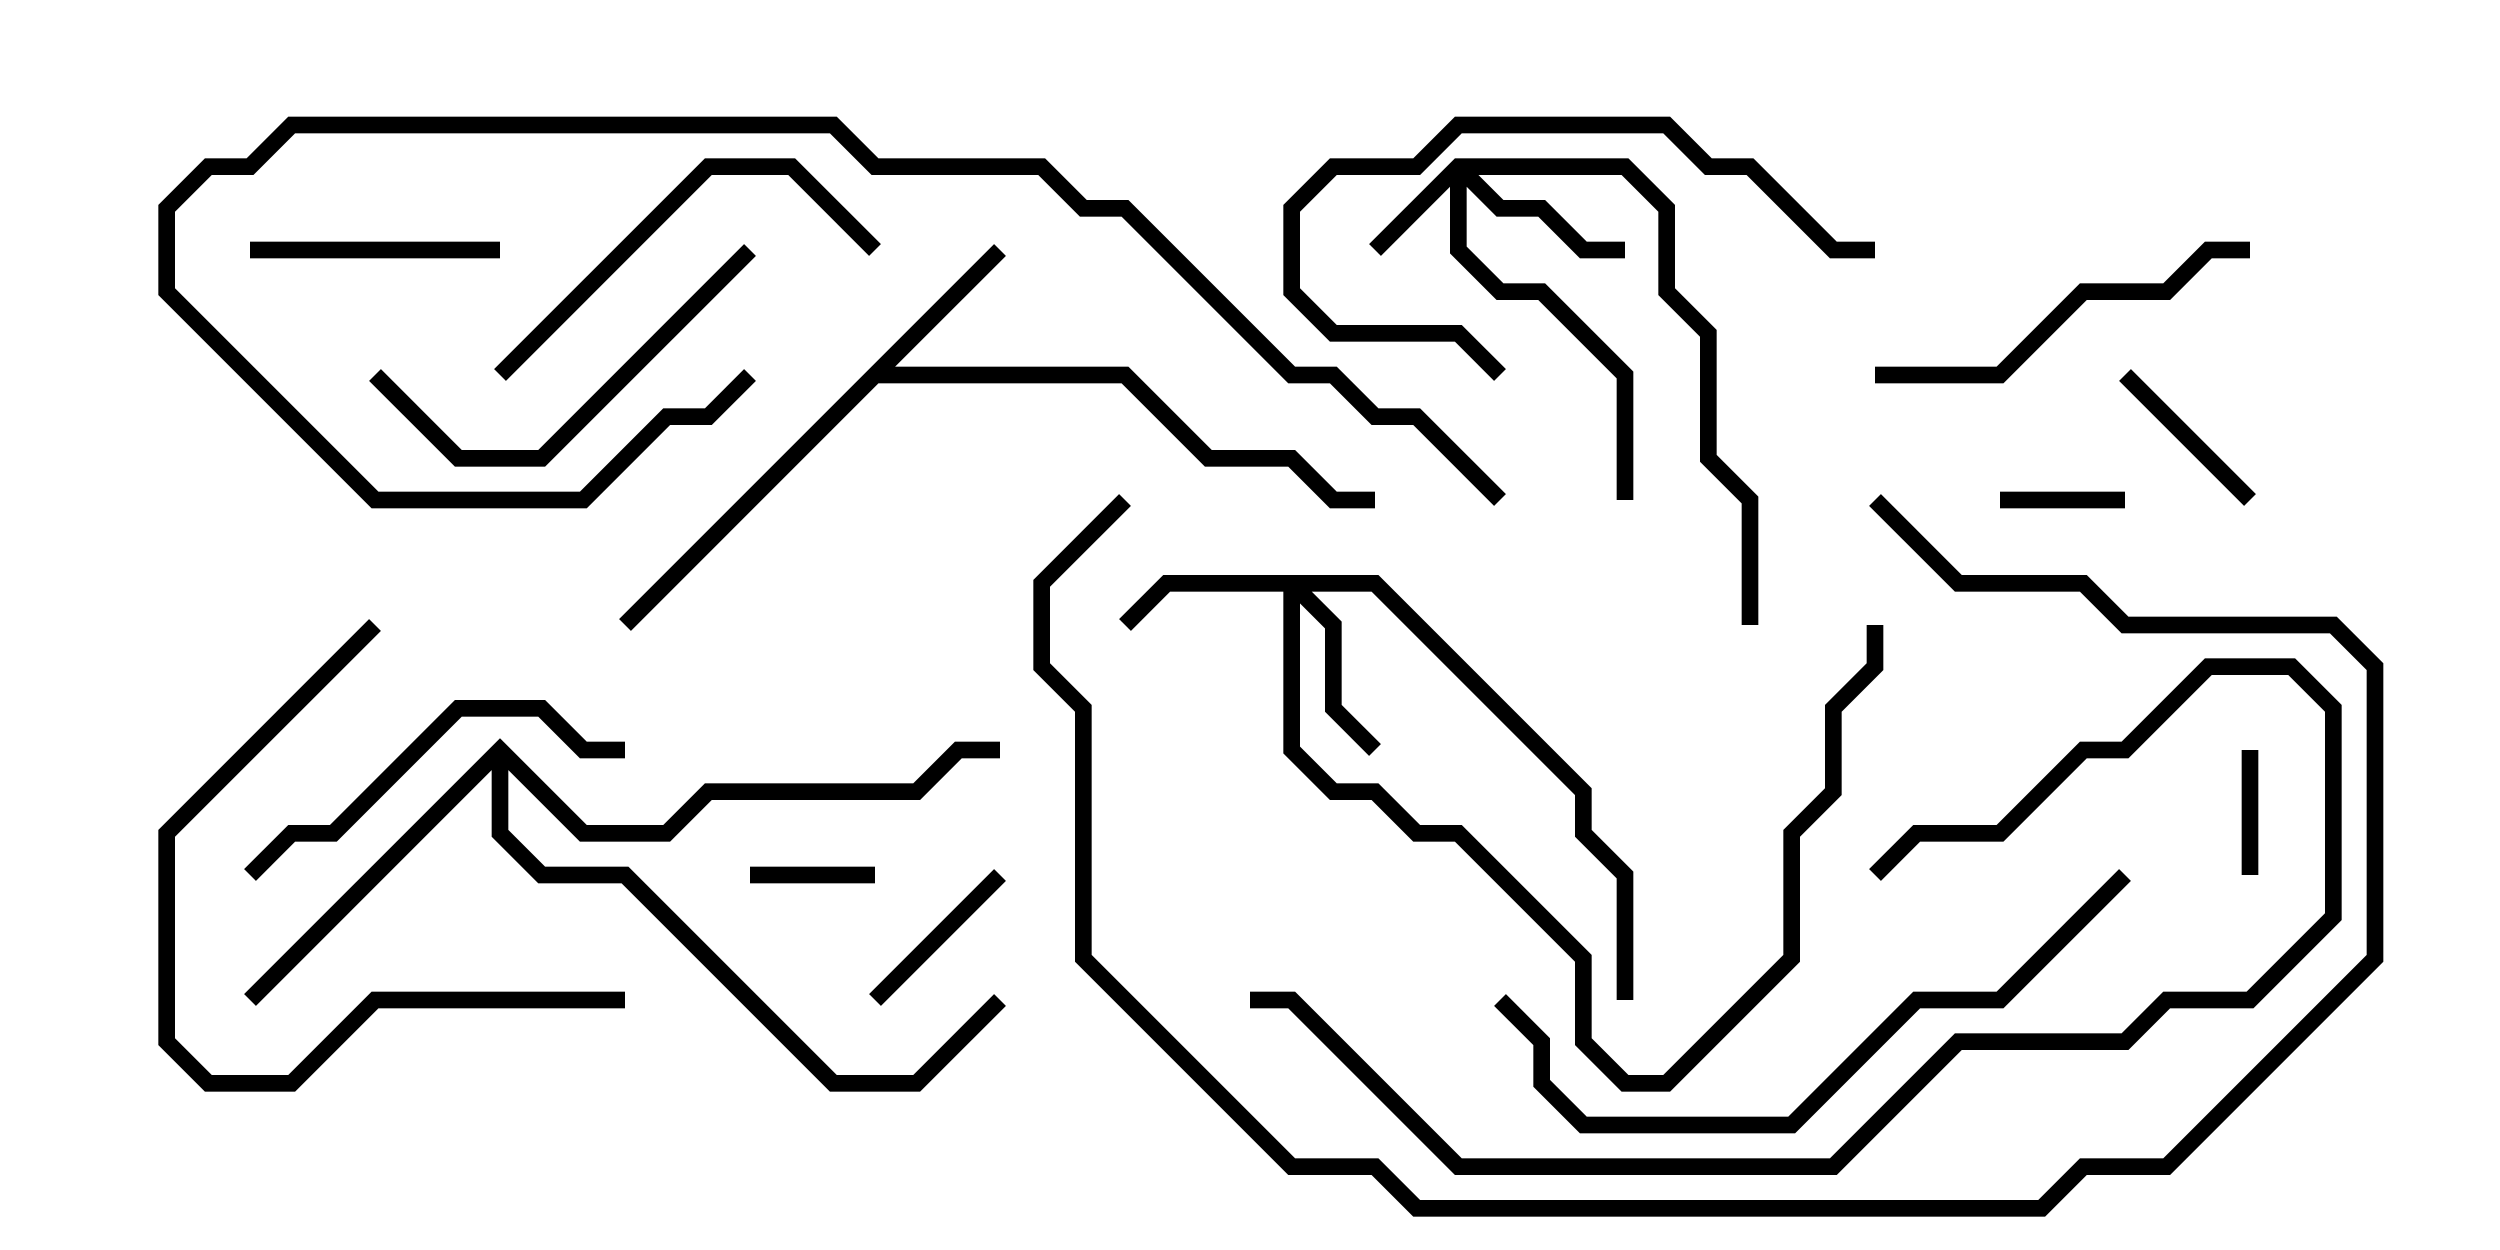 <svg version="1.1" width="30" height="15" xmlns="http://www.w3.org/2000/svg"><path d="M11.929,2.929L12.071,3.071L10.741,4.4L13.541,4.4L14.541,5.4L15.541,5.4L16.041,5.9L16.5,5.9L16.5,6.1L15.959,6.1L15.459,5.6L14.459,5.6L13.459,4.6L10.541,4.6L7.571,7.571L7.429,7.429z" stroke="none"/><path d="M6,8.859L7.041,9.9L7.959,9.9L8.459,9.4L10.959,9.4L11.459,8.9L12,8.9L12,9.1L11.541,9.1L11.041,9.6L8.541,9.6L8.041,10.1L6.959,10.1L6.1,9.241L6.1,9.959L6.541,10.4L7.541,10.4L10.041,12.9L10.959,12.9L11.929,11.929L12.071,12.071L11.041,13.1L9.959,13.1L7.459,10.6L6.459,10.6L5.9,10.041L5.9,9.241L3.071,12.071L2.929,11.929z" stroke="none"/><path d="M17.459,1.9L19.541,1.9L20.1,2.459L20.1,3.459L20.6,3.959L20.6,5.459L21.1,5.959L21.1,7.5L20.9,7.5L20.9,6.041L20.4,5.541L20.4,4.041L19.9,3.541L19.9,2.541L19.459,2.1L17.741,2.1L18.041,2.4L18.541,2.4L19.041,2.9L19.5,2.9L19.5,3.1L18.959,3.1L18.459,2.6L17.959,2.6L17.6,2.241L17.6,2.959L18.041,3.4L18.541,3.4L19.6,4.459L19.6,6L19.4,6L19.4,4.541L18.459,3.6L17.959,3.6L17.4,3.041L17.4,2.241L16.571,3.071L16.429,2.929z" stroke="none"/><path d="M16.541,6.9L19.1,9.459L19.1,9.959L19.6,10.459L19.6,12L19.4,12L19.4,10.541L18.9,10.041L18.9,9.541L16.459,7.1L15.741,7.1L16.1,7.459L16.1,8.459L16.571,8.929L16.429,9.071L15.9,8.541L15.9,7.541L15.6,7.241L15.6,8.959L16.041,9.4L16.541,9.4L17.041,9.9L17.541,9.9L19.1,11.459L19.1,12.459L19.541,12.9L19.959,12.9L21.4,11.459L21.4,9.959L21.9,9.459L21.9,8.459L22.4,7.959L22.4,7.5L22.6,7.5L22.6,8.041L22.1,8.541L22.1,9.541L21.6,10.041L21.6,11.541L20.041,13.1L19.459,13.1L18.9,12.541L18.9,11.541L17.459,10.1L16.959,10.1L16.459,9.6L15.959,9.6L15.4,9.041L15.4,7.1L14.041,7.1L13.571,7.571L13.429,7.429L13.959,6.9z" stroke="none"/><path d="M25.5,5.9L25.5,6.1L24,6.1L24,5.9z" stroke="none"/><path d="M10.5,10.4L10.5,10.6L9,10.6L9,10.4z" stroke="none"/><path d="M26.9,9L27.1,9L27.1,10.5L26.9,10.5z" stroke="none"/><path d="M10.571,12.071L10.429,11.929L11.929,10.429L12.071,10.571z" stroke="none"/><path d="M25.429,4.571L25.571,4.429L27.071,5.929L26.929,6.071z" stroke="none"/><path d="M3,3.1L3,2.9L6,2.9L6,3.1z" stroke="none"/><path d="M18.071,4.429L17.929,4.571L17.459,4.1L15.959,4.1L15.4,3.541L15.4,2.459L15.959,1.9L16.959,1.9L17.459,1.4L20.041,1.4L20.541,1.9L21.041,1.9L22.041,2.9L22.5,2.9L22.5,3.1L21.959,3.1L20.959,2.1L20.459,2.1L19.959,1.6L17.541,1.6L17.041,2.1L16.041,2.1L15.6,2.541L15.6,3.459L16.041,3.9L17.541,3.9z" stroke="none"/><path d="M8.929,2.929L9.071,3.071L6.541,5.6L5.459,5.6L4.429,4.571L4.571,4.429L5.541,5.4L6.459,5.4z" stroke="none"/><path d="M3.071,10.571L2.929,10.429L3.459,9.9L3.959,9.9L5.459,8.4L6.541,8.4L7.041,8.9L7.5,8.9L7.5,9.1L6.959,9.1L6.459,8.6L5.541,8.6L4.041,10.1L3.541,10.1z" stroke="none"/><path d="M27,2.9L27,3.1L26.541,3.1L26.041,3.6L25.041,3.6L24.041,4.6L22.5,4.6L22.5,4.4L23.959,4.4L24.959,3.4L25.959,3.4L26.459,2.9z" stroke="none"/><path d="M10.571,2.929L10.429,3.071L9.459,2.1L8.541,2.1L6.071,4.571L5.929,4.429L8.459,1.9L9.541,1.9z" stroke="none"/><path d="M7.5,11.9L7.5,12.1L4.541,12.1L3.541,13.1L2.459,13.1L1.9,12.541L1.9,9.959L4.429,7.429L4.571,7.571L2.1,10.041L2.1,12.459L2.541,12.9L3.459,12.9L4.459,11.9z" stroke="none"/><path d="M17.929,12.071L18.071,11.929L18.6,12.459L18.6,12.959L19.041,13.4L21.459,13.4L22.959,11.9L23.959,11.9L25.429,10.429L25.571,10.571L24.041,12.1L23.041,12.1L21.541,13.6L18.959,13.6L18.4,13.041L18.4,12.541z" stroke="none"/><path d="M22.571,10.571L22.429,10.429L22.959,9.9L23.959,9.9L24.959,8.9L25.459,8.9L26.459,7.9L27.541,7.9L28.1,8.459L28.1,11.041L27.041,12.1L26.041,12.1L25.541,12.6L23.541,12.6L22.041,14.1L17.459,14.1L15.459,12.1L15,12.1L15,11.9L15.541,11.9L17.541,13.9L21.959,13.9L23.459,12.4L25.459,12.4L25.959,11.9L26.959,11.9L27.9,10.959L27.9,8.541L27.459,8.1L26.541,8.1L25.541,9.1L25.041,9.1L24.041,10.1L23.041,10.1z" stroke="none"/><path d="M13.429,5.929L13.571,6.071L12.6,7.041L12.6,7.959L13.1,8.459L13.1,11.459L15.541,13.9L16.541,13.9L17.041,14.4L24.459,14.4L24.959,13.9L25.959,13.9L28.4,11.459L28.4,8.041L27.959,7.6L25.459,7.6L24.959,7.1L23.459,7.1L22.429,6.071L22.571,5.929L23.541,6.9L25.041,6.9L25.541,7.4L28.041,7.4L28.6,7.959L28.6,11.541L26.041,14.1L25.041,14.1L24.541,14.6L16.959,14.6L16.459,14.1L15.459,14.1L12.9,11.541L12.9,8.541L12.4,8.041L12.4,6.959z" stroke="none"/><path d="M18.071,5.929L17.929,6.071L16.959,5.1L16.459,5.1L15.959,4.6L15.459,4.6L13.459,2.6L12.959,2.6L12.459,2.1L10.459,2.1L9.959,1.6L3.541,1.6L3.041,2.1L2.541,2.1L2.1,2.541L2.1,3.459L4.541,5.9L6.959,5.9L7.959,4.9L8.459,4.9L8.929,4.429L9.071,4.571L8.541,5.1L8.041,5.1L7.041,6.1L4.459,6.1L1.9,3.541L1.9,2.459L2.459,1.9L2.959,1.9L3.459,1.4L10.041,1.4L10.541,1.9L12.541,1.9L13.041,2.4L13.541,2.4L15.541,4.4L16.041,4.4L16.541,4.9L17.041,4.9z" stroke="none"/></svg>